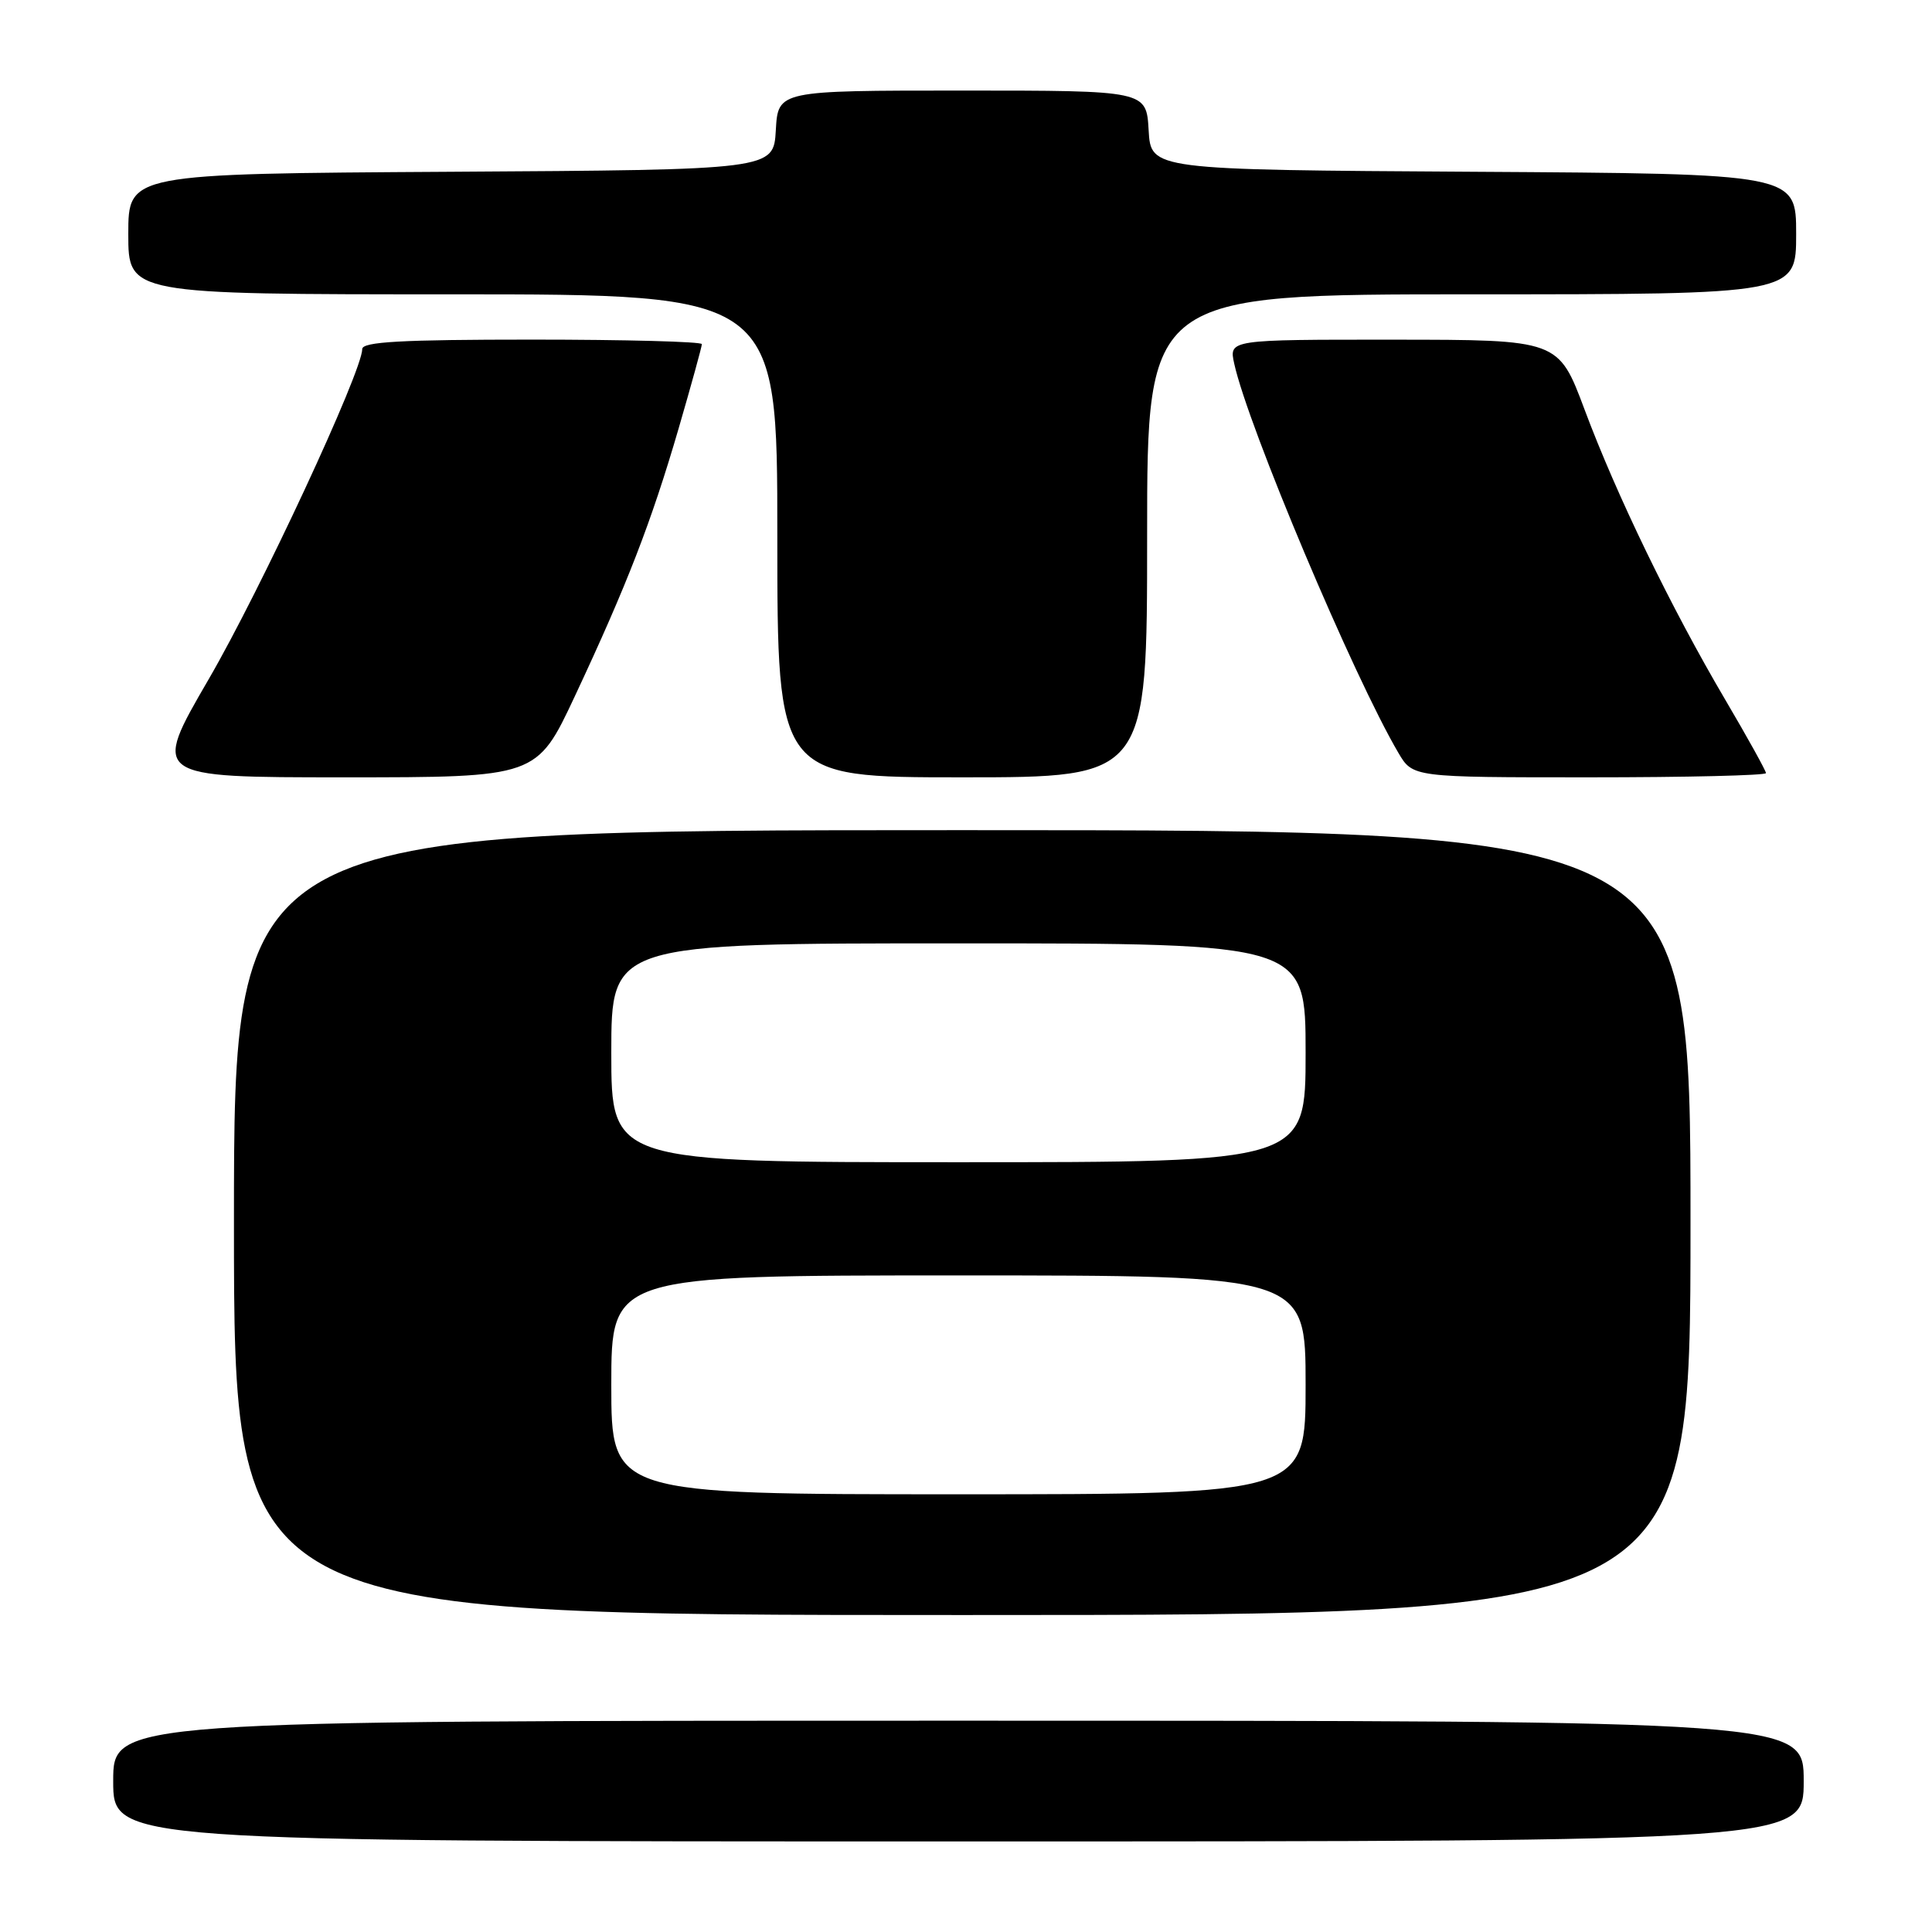 <?xml version="1.0" encoding="UTF-8" standalone="no"?>
<!DOCTYPE svg PUBLIC "-//W3C//DTD SVG 1.1//EN" "http://www.w3.org/Graphics/SVG/1.1/DTD/svg11.dtd" >
<svg xmlns="http://www.w3.org/2000/svg" xmlns:xlink="http://www.w3.org/1999/xlink" version="1.1" viewBox="0 0 256 256">
 <g >
 <path fill="currentColor"
d=" M 239.00 236.00 C 239.00 228.00 239.00 228.00 127.00 228.00 C 15.00 228.00 15.00 228.00 15.00 236.00 C 15.00 244.00 15.00 244.00 127.00 244.00 C 239.00 244.00 239.00 244.00 239.00 236.00 Z  M 224.00 162.00 C 224.00 110.00 224.00 110.00 127.50 110.00 C 31.00 110.00 31.00 110.00 31.00 162.00 C 31.00 214.00 31.00 214.00 127.50 214.00 C 224.00 214.00 224.00 214.00 224.00 162.00 Z  M 76.17 92.25 C 83.08 77.51 86.30 69.19 89.92 56.78 C 91.61 50.96 93.00 45.93 93.00 45.60 C 93.00 45.27 82.88 45.00 70.50 45.00 C 53.17 45.00 48.00 45.29 48.00 46.25 C 47.99 49.23 34.54 78.15 27.64 90.02 C 20.10 103.00 20.10 103.00 45.61 103.00 C 71.13 103.00 71.13 103.00 76.17 92.25 Z  M 152.00 71.00 C 152.00 39.00 152.00 39.00 195.00 39.00 C 238.00 39.00 238.00 39.00 238.00 31.01 C 238.00 23.02 238.00 23.02 195.25 22.76 C 152.50 22.50 152.50 22.50 152.20 17.25 C 151.90 12.00 151.90 12.00 127.50 12.00 C 103.10 12.00 103.10 12.00 102.80 17.25 C 102.50 22.50 102.50 22.50 59.75 22.76 C 17.00 23.02 17.00 23.02 17.00 31.01 C 17.00 39.00 17.00 39.00 60.00 39.00 C 103.00 39.00 103.00 39.00 103.00 71.00 C 103.00 103.00 103.00 103.00 127.50 103.00 C 152.00 103.00 152.00 103.00 152.00 71.00 Z  M 234.00 102.44 C 234.00 102.14 231.57 97.75 228.59 92.69 C 221.43 80.53 214.21 65.64 209.96 54.26 C 206.50 45.02 206.50 45.02 184.67 45.01 C 162.84 45.00 162.84 45.00 163.54 48.18 C 165.36 56.49 179.35 89.66 185.29 99.75 C 187.20 103.00 187.20 103.00 210.60 103.00 C 223.47 103.00 234.00 102.75 234.00 102.44 Z  M 81.00 183.50 C 81.00 169.00 81.00 169.00 127.00 169.00 C 173.00 169.00 173.00 169.00 173.00 183.50 C 173.00 198.00 173.00 198.00 127.00 198.00 C 81.00 198.00 81.00 198.00 81.00 183.50 Z  M 81.00 139.50 C 81.00 125.00 81.00 125.00 127.00 125.00 C 173.00 125.00 173.00 125.00 173.00 139.50 C 173.00 154.00 173.00 154.00 127.00 154.00 C 81.00 154.00 81.00 154.00 81.00 139.50 Z "/>
</g>
</svg>